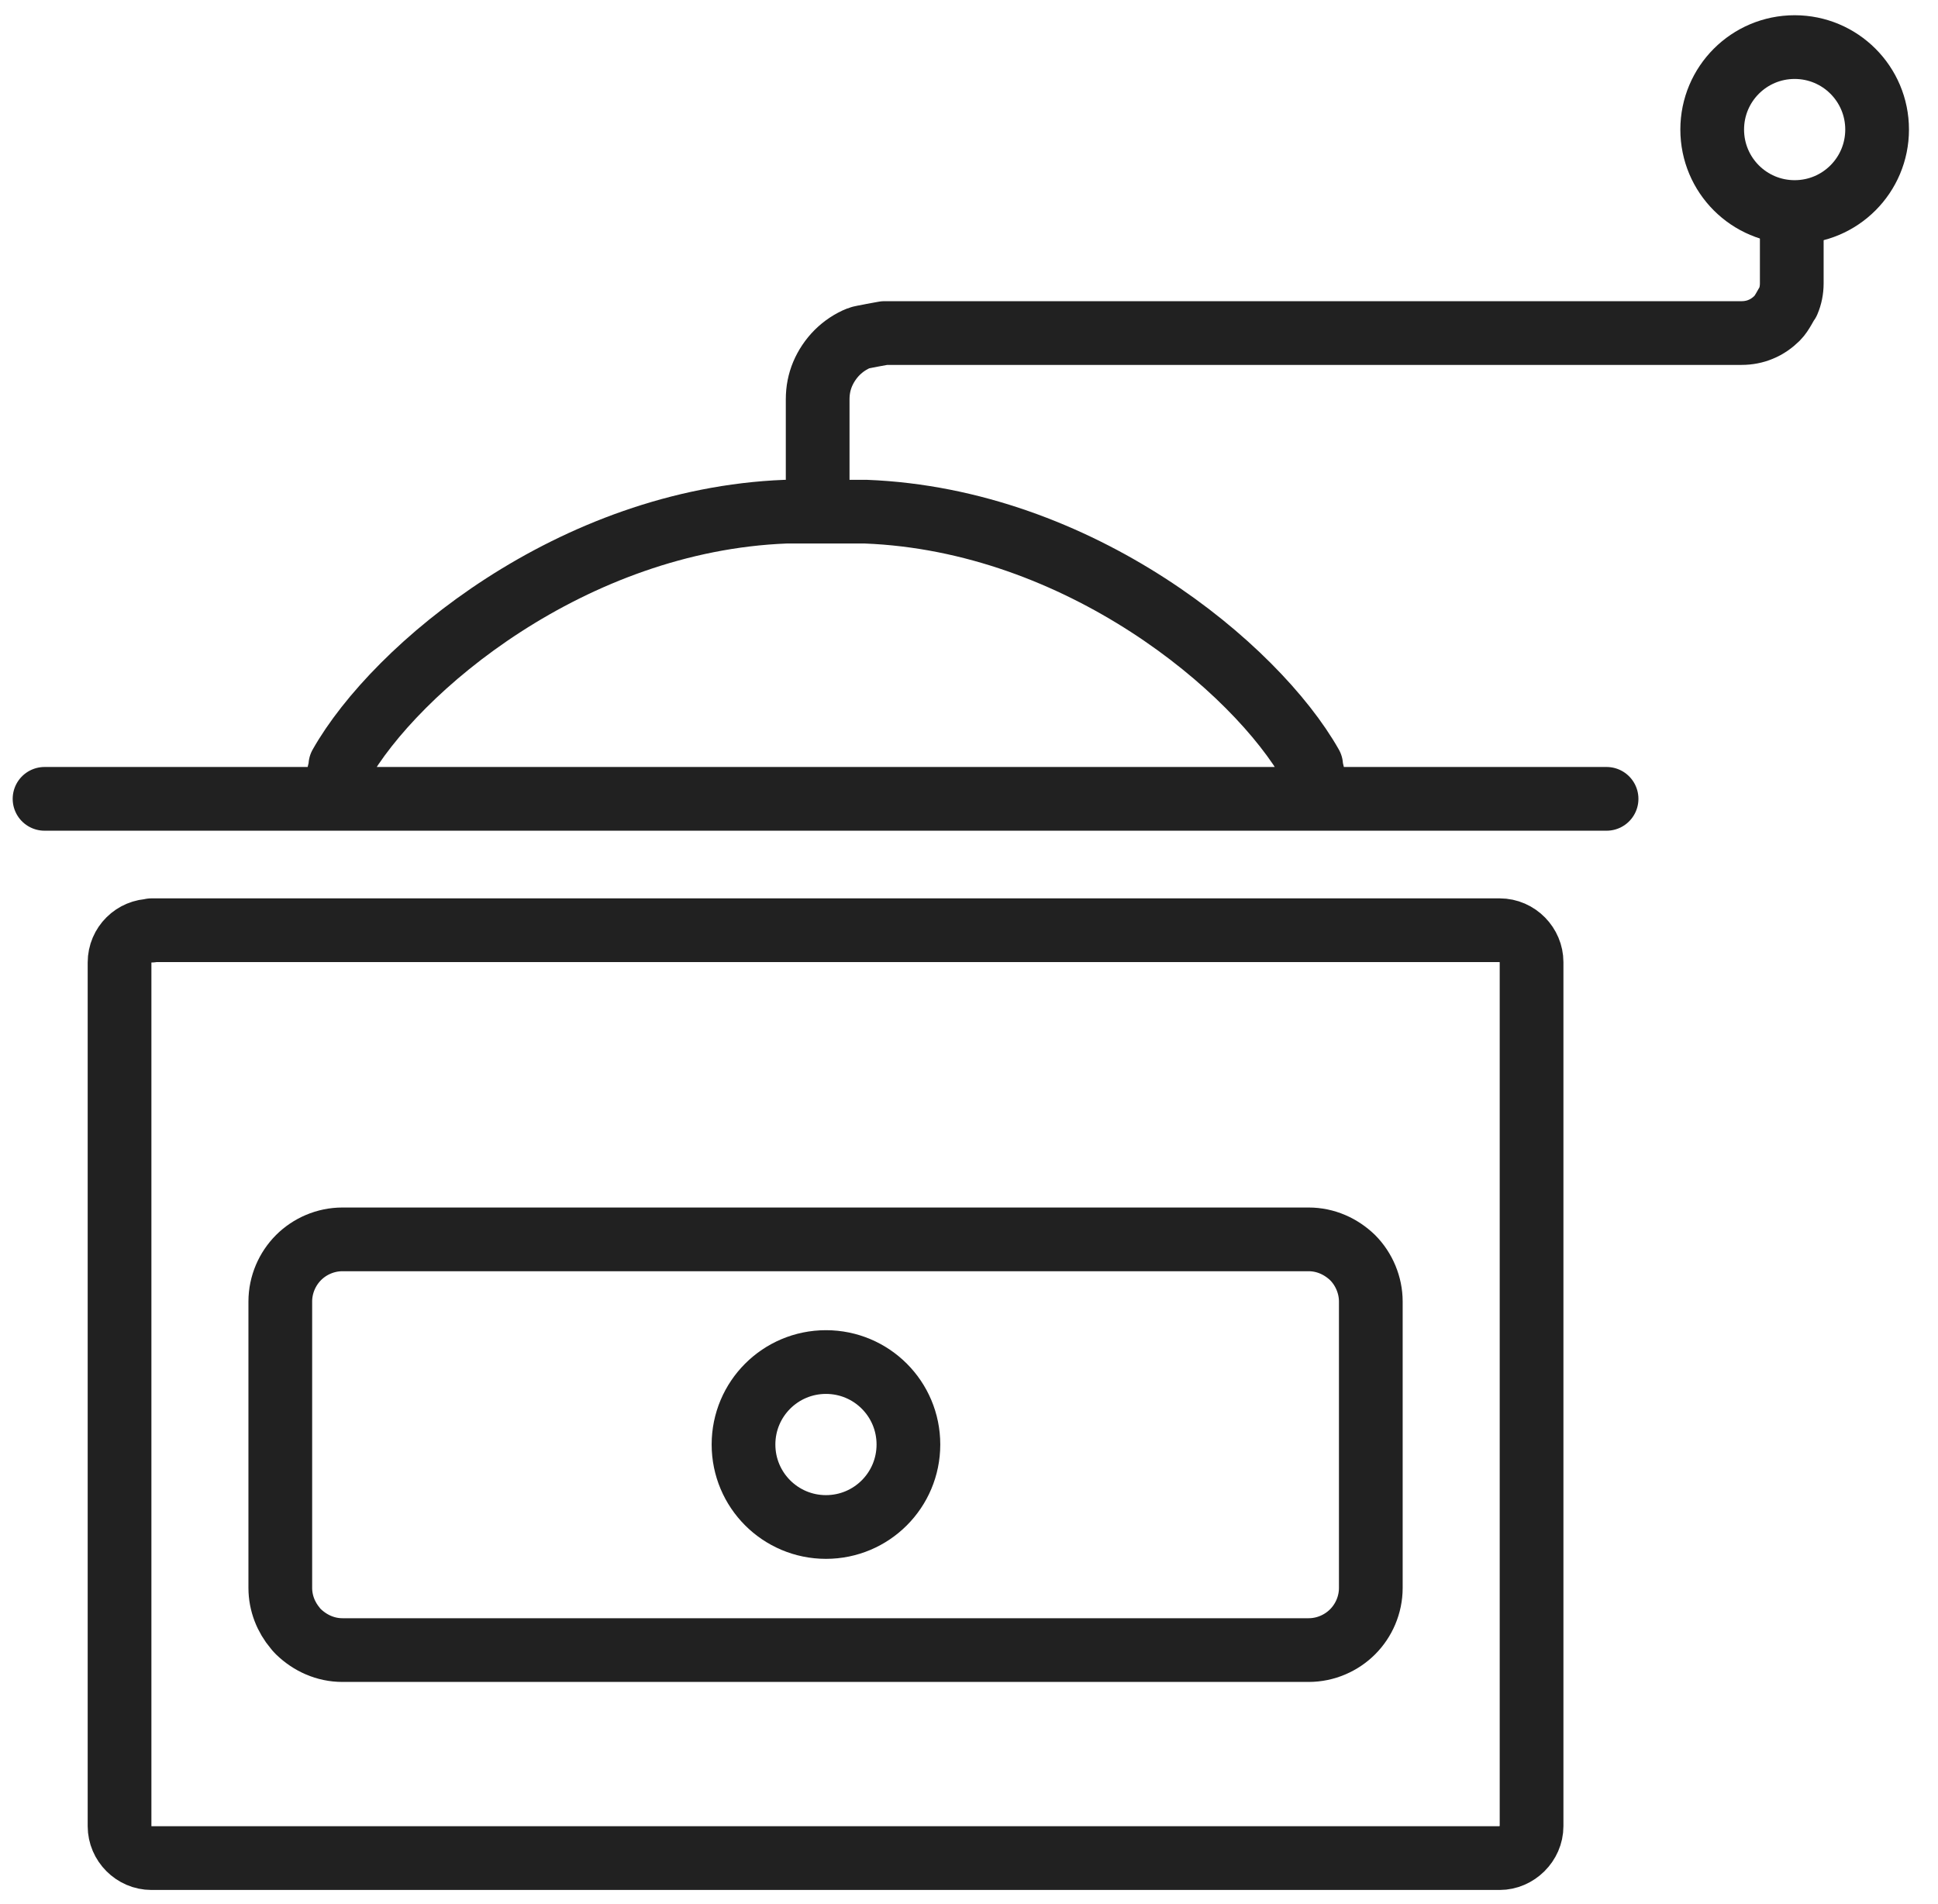 <svg width="57" height="56" viewBox="0 0 57 56" fill="none" xmlns="http://www.w3.org/2000/svg">
<g clip-path="url(#clip0_1045_6236)">
<path d="M38.624 22.909C38.624 22.763 38.587 22.629 38.514 22.507H38.563C36.942 19.643 31.751 15.292 25.463 15.048H23.111C16.823 15.292 11.632 19.643 10.011 22.507H10.06C9.987 22.629 9.95 22.763 9.95 22.909M1.31 23.494H47.252M10.084 36.45H38.49C38.989 36.45 39.44 36.657 39.782 36.986C40.123 37.328 40.318 37.803 40.318 38.278V46.7C40.318 47.2 40.111 47.663 39.782 47.992C39.453 48.321 38.989 48.529 38.49 48.529H10.072C9.572 48.529 9.121 48.321 8.78 47.992C8.78 47.992 8.707 47.919 8.683 47.883C8.415 47.566 8.244 47.151 8.244 46.7V38.278C8.244 37.779 8.451 37.316 8.78 36.986C9.109 36.657 9.572 36.45 10.072 36.45H10.084ZM24.293 40.058C25.634 40.058 26.718 41.142 26.718 42.483C26.718 43.824 25.634 44.909 24.293 44.909C22.953 44.909 21.868 43.824 21.868 42.483C21.868 41.142 22.953 40.058 24.293 40.058ZM4.454 27.358H44.108C44.632 27.358 45.046 27.797 45.046 28.296V53.708C45.046 54.22 44.607 54.647 44.108 54.647H4.454C3.942 54.647 3.516 54.22 3.516 53.708V28.308C3.516 27.784 3.942 27.37 4.454 27.37V27.358Z" stroke="#212121" stroke-width="1.874" stroke-linecap="round" stroke-linejoin="round"/>
<path d="M52.699 6.431V8.332C52.699 8.527 52.662 8.71 52.589 8.88C52.54 8.929 52.419 9.21 52.272 9.356C52.138 9.49 51.968 9.612 51.785 9.685C51.614 9.758 51.419 9.795 51.224 9.795H38.612H26.011C26.011 9.795 25.329 9.916 25.268 9.941C25.024 10.038 24.805 10.185 24.622 10.367C24.439 10.55 24.293 10.77 24.195 11.001C24.098 11.233 24.049 11.476 24.049 11.745V14.548" stroke="#212121" stroke-width="1.874" stroke-linecap="round" stroke-linejoin="round"/>
<path d="M52.784 1.385C54.124 1.385 55.209 2.47 55.209 3.81C55.209 5.151 54.124 6.236 52.784 6.236C51.443 6.236 50.359 5.151 50.359 3.81C50.359 2.47 51.443 1.385 52.784 1.385V1.385Z" stroke="#212121" stroke-width="1.874" stroke-linecap="round" stroke-linejoin="round"/>
</g>
<defs>
<clipPath id="clip0_1045_6236">
<rect width="56.214" height="55.59" fill="white" transform="translate(0.152 0.227)"/>
</clipPath>
</defs>
</svg>
